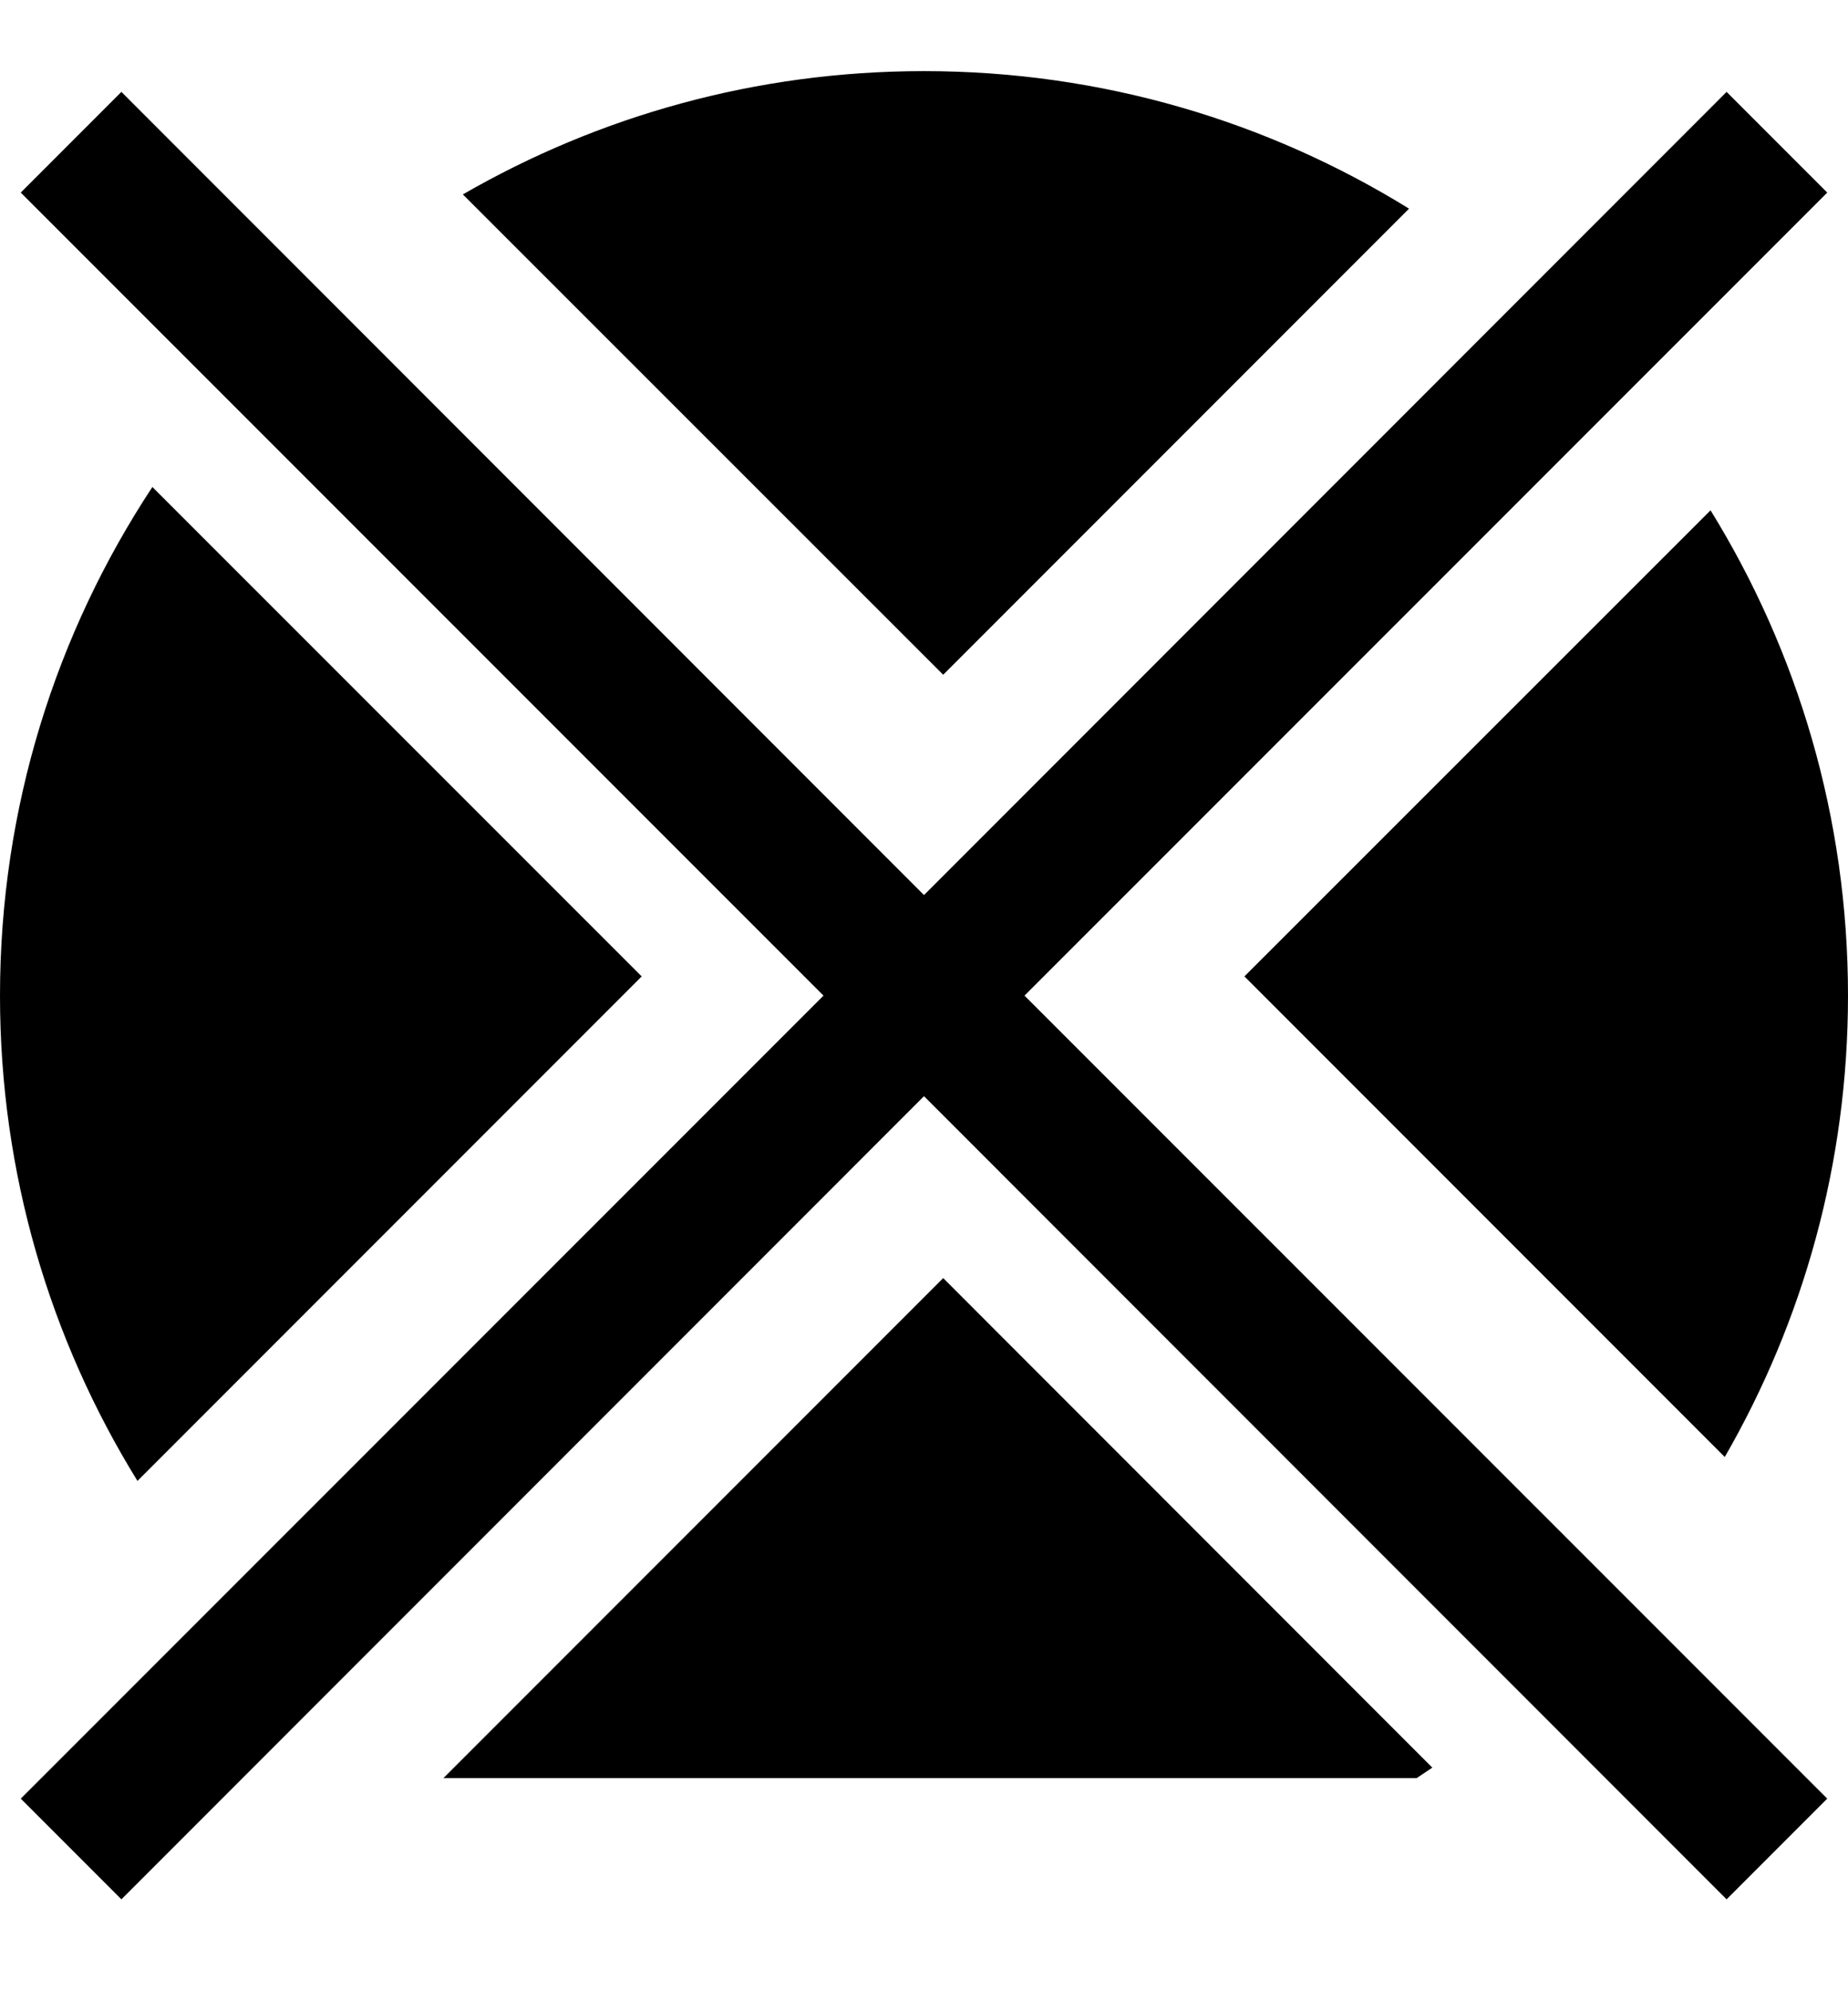 <?xml version="1.0" encoding="UTF-8" standalone="no"?>
<svg
   width="13px"
   height="14px"
   viewBox="0 0 13 14"
   version="1.1"
   id="svg11"
   sodipodi:docname="Wafer Error Fds.svg"
   inkscape:version="1.1.1 (3bf5ae0d25, 2021-09-20)"
   xmlns:inkscape="http://www.inkscape.org/namespaces/inkscape"
   xmlns:sodipodi="http://sodipodi.sourceforge.net/DTD/sodipodi-0.dtd"
   xmlns="http://www.w3.org/2000/svg"
   xmlns:svg="http://www.w3.org/2000/svg"
   xmlns:rdf="http://www.w3.org/1999/02/22-rdf-syntax-ns#"
   xmlns:cc="http://creativecommons.org/ns#"
   xmlns:dc="http://purl.org/dc/elements/1.1/">
  <defs
     id="defs15" />
  <sodipodi:namedview
     id="namedview13"
     pagecolor="#ffffff"
     bordercolor="#666666"
     borderopacity="1.0"
     inkscape:pageshadow="2"
     inkscape:pageopacity="0.0"
     inkscape:pagecheckerboard="0"
     showgrid="false"
     inkscape:zoom="51.357143"
     inkscape:cx="6.4937413"
     inkscape:cy="7"
     inkscape:window-width="2560"
     inkscape:window-height="1377"
     inkscape:window-x="-8"
     inkscape:window-y="-8"
     inkscape:window-maximized="1"
     inkscape:current-layer="svg11" />
  <title
     id="title2">Solid/Wafer Error</title>
  <path
     id="Combined-Shape"
     style="fill:#000000;fill-rule:nonzero;stroke:none;stroke-width:1"
     d="M 6.5 0.5 C 5.318 0.5 4.211 0.816 3.256 1.367 L 6.635 4.744 L 9.912 1.467 C 8.92 0.854 7.752 0.5 6.5 0.5 z M 0.854 0.646 L 0.146 1.354 L 5.793 7 L 0.146 12.646 L 0.854 13.354 L 6.5 7.707 L 12.146 13.354 L 12.854 12.646 L 7.207 7 L 12.854 1.354 L 12.146 0.646 L 6.5 6.293 L 0.854 0.646 z M 1.072 3.424 C 0.395 4.45 0 5.678 0 7 C 1.4802974e-16 8.252 0.354 9.42 0.967 10.412 L 4.514 6.865 L 1.072 3.424 z M 12.033 3.588 L 8.754 6.865 L 12.133 10.244 C 12.684 9.289 13 8.182 13 7 C 13 5.748 12.646 4.58 12.033 3.588 z M 6.635 8.986 L 3.119 12.502 L 9.965 12.502 C 10.002 12.478 10.039 12.452 10.076 12.428 L 6.635 8.986 z " />
</svg>
